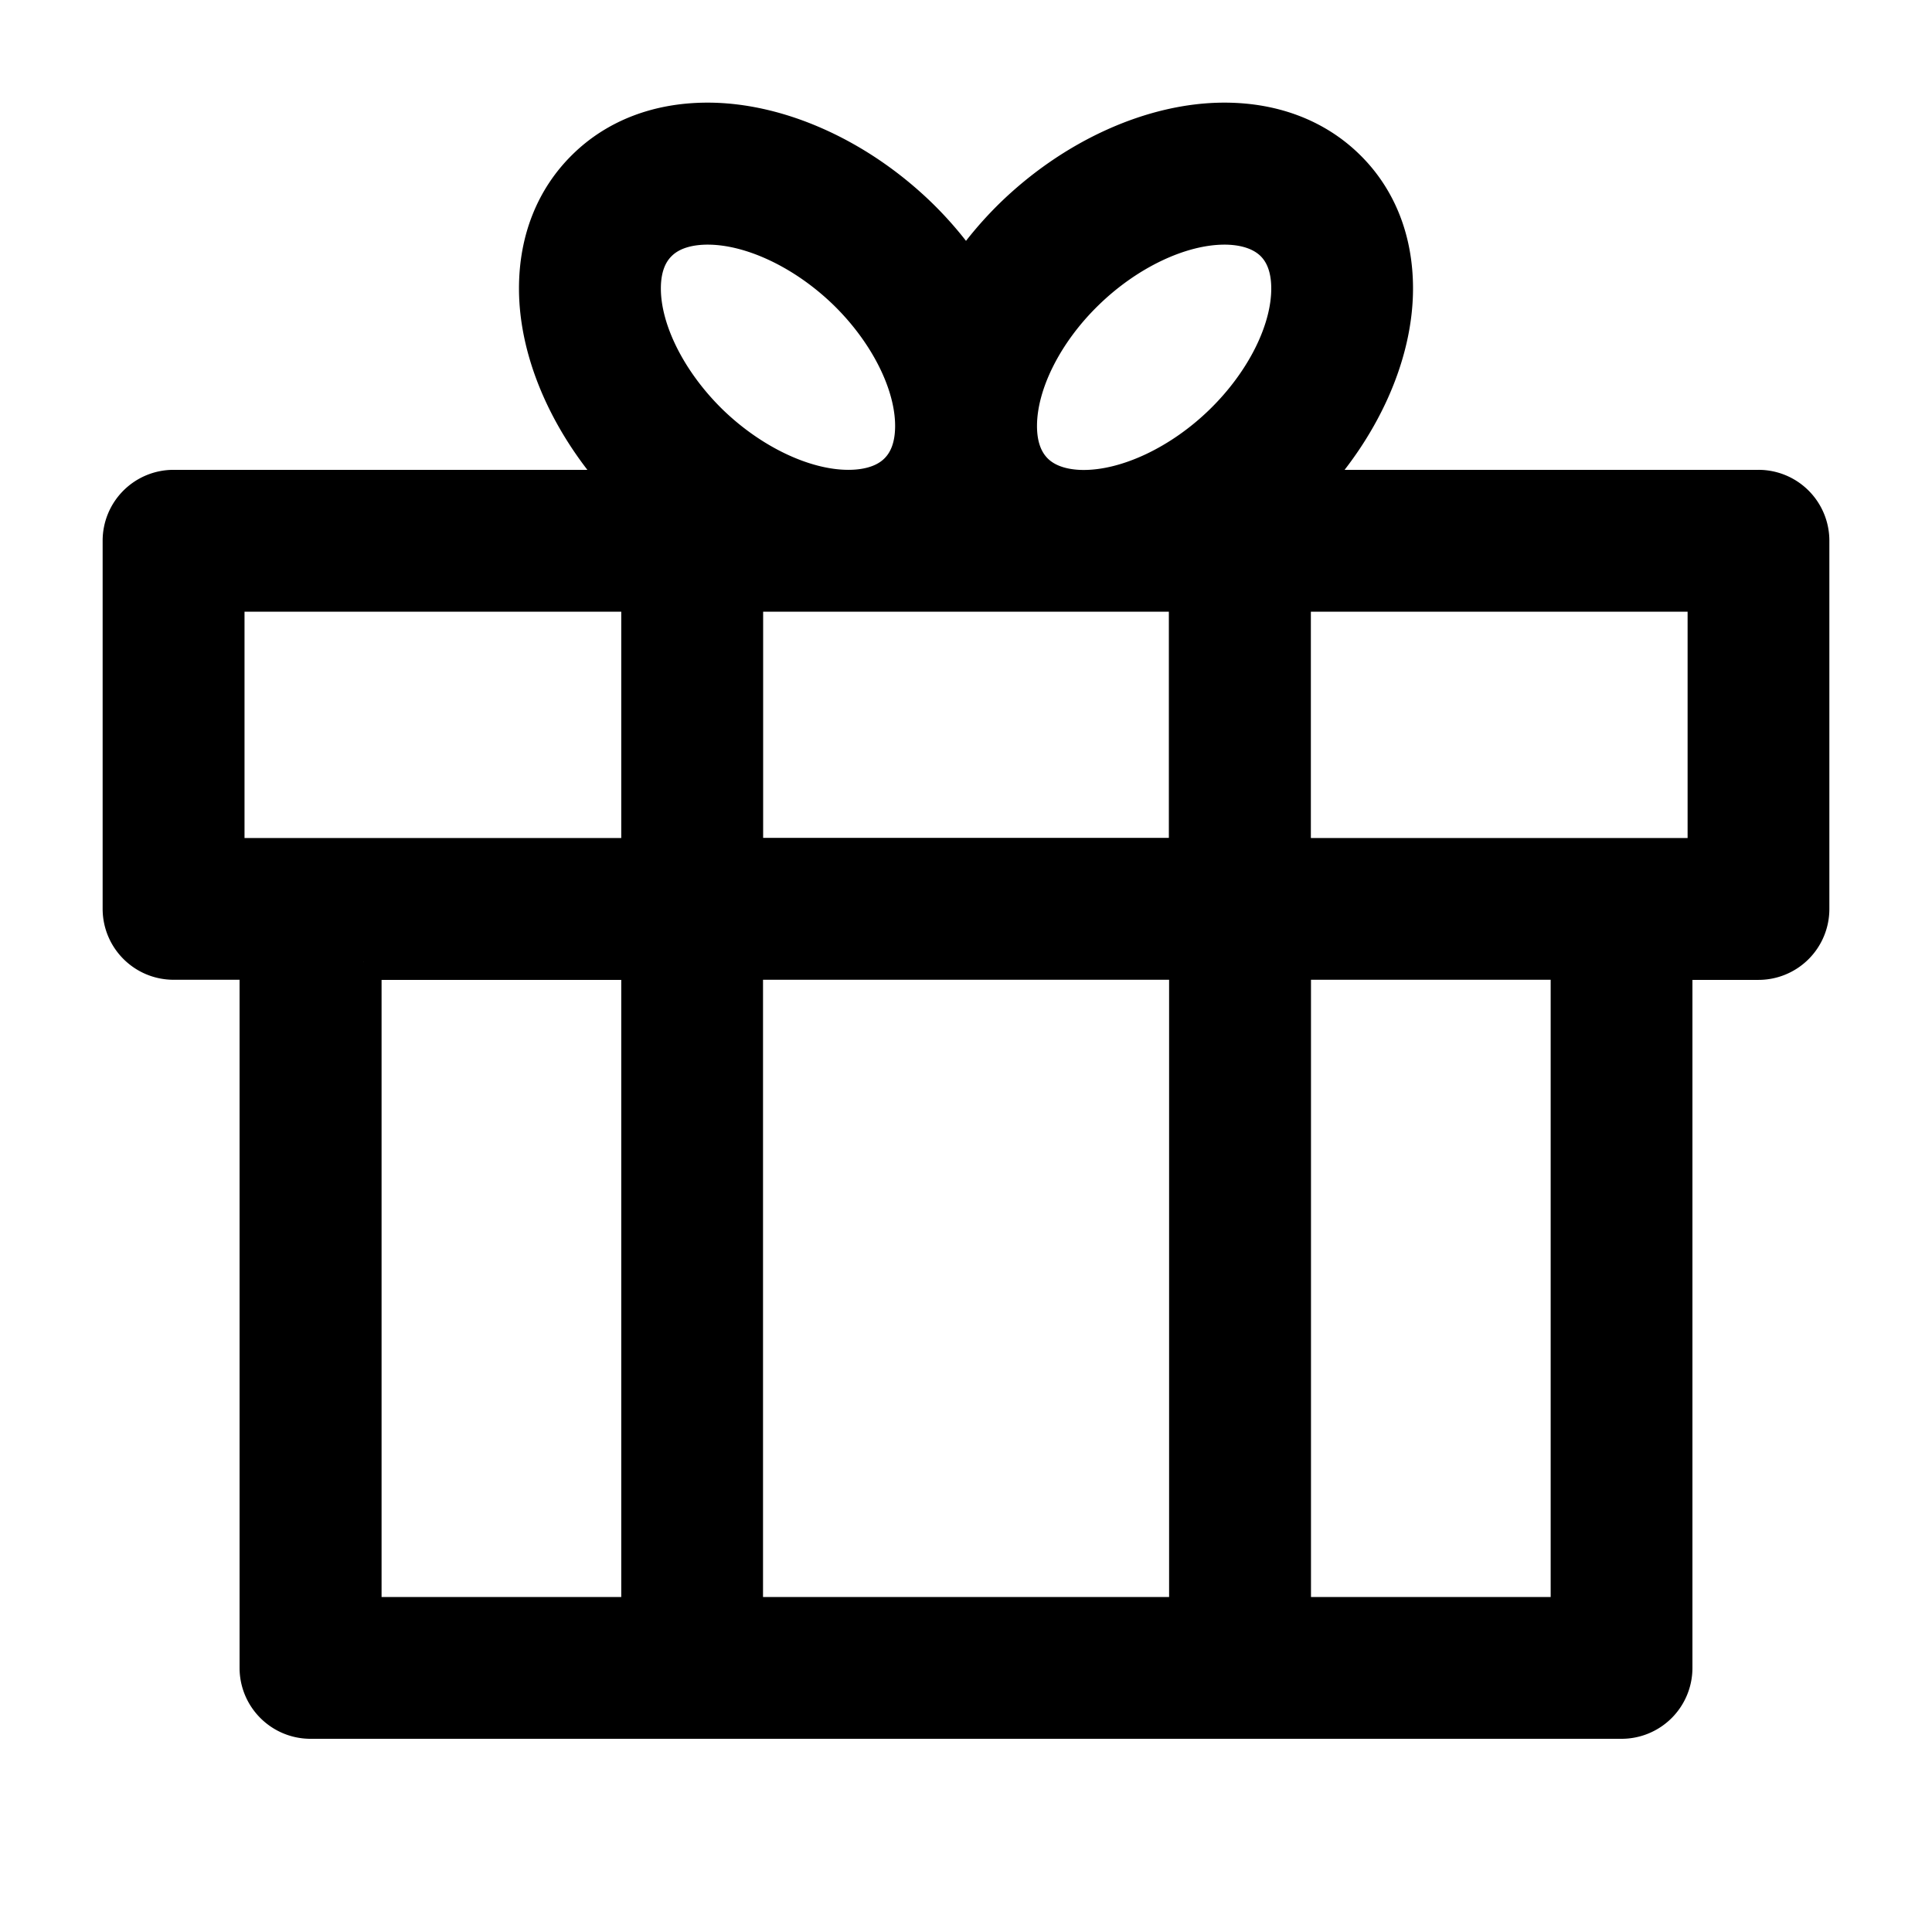 <svg width="16" height="16" viewBox="0 0 16 16" xmlns="http://www.w3.org/2000/svg">
    <path d="M10.81 4.04c.465-.488.742-1.097.742-1.651 0-.402-.138-.75-.399-1.004C10.895 1.133 10.544 1 10.14 1c-.593 0-1.251.297-1.76.794a3.014 3.014 0 0 0-.38.455 2.992 2.992 0 0 0-.38-.455C7.111 1.297 6.453 1 5.86 1c-.405 0-.755.133-1.012.385-.261.255-.4.602-.4 1.004 0 .554.278 1.163.742 1.652H1.437A.437.437 0 0 0 1 4.478v3.048c0 .242.196.438.438.438h.696v5.848c0 .242.196.438.438.438h10.856a.437.437 0 0 0 .438-.438V7.965h.697A.437.437 0 0 0 15 7.526V4.478a.437.437 0 0 0-.438-.437H10.81zM6.17 7.09V4.916H9.83v2.173H6.169zm3.662.875v5.411H6.169V7.964h3.662zm.309-6.089c.12 0 .286.024.402.136.09.088.135.215.135.378 0 .35-.212.773-.554 1.107-.344.336-.785.545-1.149.545-.12 0-.286-.024-.401-.136-.09-.088-.136-.215-.136-.378 0-.35.212-.774.554-1.107.344-.336.784-.545 1.149-.545zm-4.28 0c.364 0 .804.209 1.149.545.34.333.553.757.553 1.106 0 .163-.045.29-.135.378-.115.113-.282.136-.402.136-.364 0-.804-.209-1.149-.545-.34-.334-.554-.757-.554-1.107 0-.163.046-.29.136-.377.115-.113.282-.136.402-.136zm-3.985 3.04h3.419V7.09H1.875V4.916zm1.134 3.049h2.285v5.411H3.01V7.964zm9.982 5.411h-2.285V7.964h2.285v5.411zm1.134-6.286h-3.42V4.916h3.42v2.173z" fill="#000" fill-rule="nonzero" stroke="#000" stroke-width=".3"/>
</svg>
